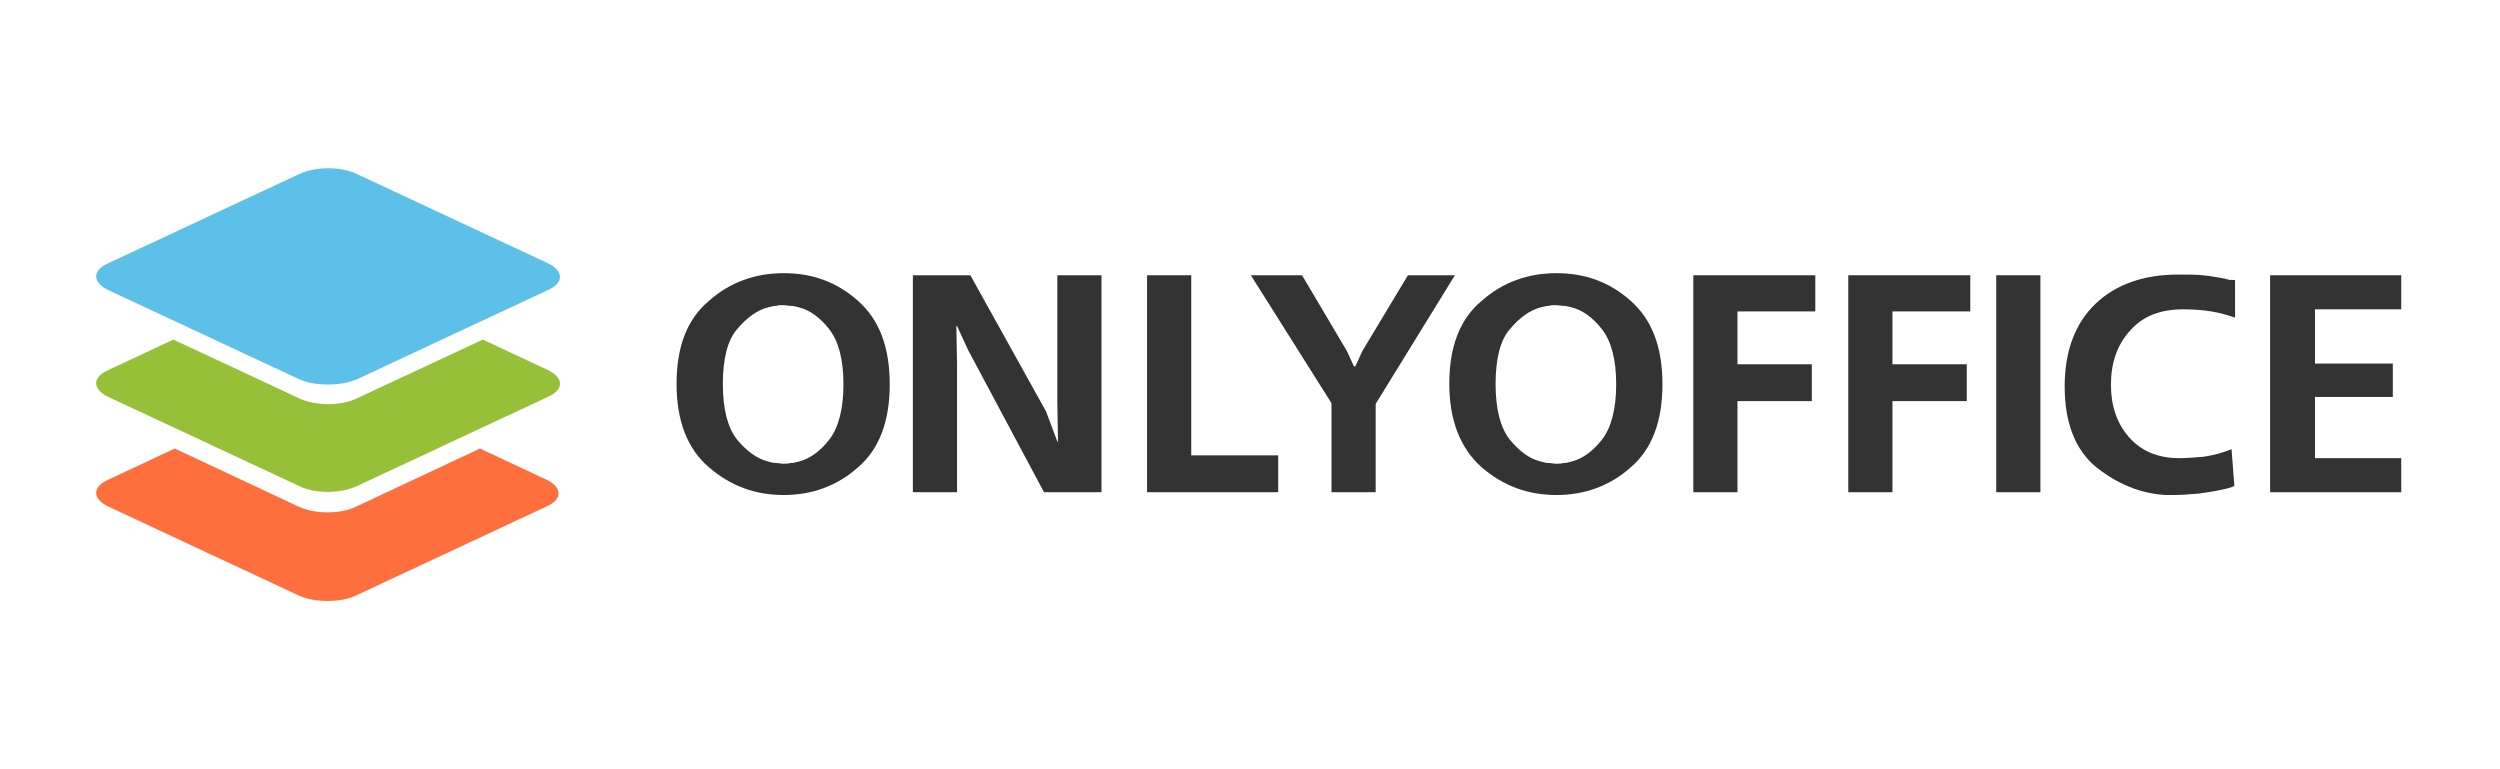 <svg width="208" height="64" viewBox="0 0 208 64" fill="none" xmlns="http://www.w3.org/2000/svg">
<path fill-rule="evenodd" clip-rule="evenodd" d="M24.885 49.559L9.014 42.144C7.662 41.497 7.662 40.496 9.014 39.908L14.539 37.318L24.826 42.144C26.178 42.791 28.353 42.791 29.646 42.144L39.933 37.318L45.458 39.908C46.81 40.555 46.81 41.555 45.458 42.144L29.587 49.559C28.353 50.147 26.178 50.147 24.885 49.559Z" fill="#FF6F3D"/>
<path fill-rule="evenodd" clip-rule="evenodd" d="M24.885 40.437L9.014 33.023C7.662 32.375 7.662 31.375 9.014 30.786L14.422 28.256L24.885 33.14C26.237 33.788 28.412 33.788 29.705 33.14L40.168 28.256L45.576 30.786C46.928 31.434 46.928 32.434 45.576 33.023L29.705 40.437C28.353 41.085 26.178 41.085 24.885 40.437Z" fill="#95C038"/>
<path fill-rule="evenodd" clip-rule="evenodd" d="M24.885 31.551L9.014 24.137C7.662 23.489 7.662 22.489 9.014 21.9L24.885 14.486C26.237 13.838 28.412 13.838 29.705 14.486L45.576 21.9C46.928 22.548 46.928 23.548 45.576 24.137L29.705 31.551C28.353 32.14 26.178 32.14 24.885 31.551Z" fill="#5DC0E8"/>
<path d="M56.29 31.927C56.29 28.86 57.166 26.546 58.974 25.042C60.724 23.48 62.824 22.727 65.216 22.727C67.608 22.727 69.65 23.48 71.4 25.042C73.151 26.604 74.026 28.86 74.026 31.985C74.026 35.052 73.151 37.366 71.4 38.87C69.65 40.433 67.55 41.185 65.216 41.185C62.824 41.185 60.783 40.433 58.974 38.87C57.166 37.308 56.29 34.994 56.29 31.927ZM60.141 31.927C60.141 34.068 60.549 35.572 61.307 36.556C62.124 37.54 62.999 38.176 63.933 38.407C64.166 38.465 64.341 38.523 64.575 38.523C64.75 38.523 64.983 38.581 65.158 38.581C65.391 38.581 65.567 38.581 65.8 38.523C66.033 38.523 66.208 38.465 66.442 38.407C67.375 38.176 68.25 37.54 69.008 36.556C69.767 35.572 70.175 34.01 70.175 31.985C70.175 29.902 69.767 28.398 69.008 27.414C68.25 26.43 67.375 25.794 66.442 25.563C66.208 25.505 65.975 25.447 65.8 25.447C65.567 25.447 65.391 25.389 65.158 25.389C64.925 25.389 64.75 25.389 64.575 25.447C64.4 25.447 64.166 25.505 63.933 25.563C62.999 25.794 62.124 26.43 61.307 27.414C60.549 28.282 60.141 29.844 60.141 31.927Z" fill="#333333"/>
<path d="M75.951 22.901H80.735L87.036 34.241L87.969 36.729H88.027L87.969 33.489V22.901H91.644V40.953H86.861L80.56 29.15L79.626 27.125H79.568L79.626 30.307V40.953H75.951V22.901Z" fill="#333333"/>
<path d="M95.436 22.901H99.112V37.887H106.346V40.953H95.436V22.901Z" fill="#333333"/>
<path d="M104.071 22.901H108.33L112.063 29.208L112.647 30.48H112.764L113.346 29.208L117.139 22.901H121.048L114.456 33.605V40.953H110.78V33.547L104.071 22.901Z" fill="#333333"/>
<path d="M120.581 31.927C120.581 28.86 121.457 26.546 123.264 25.042C125.015 23.48 127.115 22.727 129.508 22.727C131.899 22.727 133.941 23.48 135.691 25.042C137.442 26.604 138.316 28.86 138.316 31.985C138.316 35.052 137.442 37.366 135.691 38.87C133.941 40.433 131.841 41.185 129.508 41.185C127.115 41.185 125.073 40.433 123.264 38.87C121.514 37.308 120.581 34.994 120.581 31.927ZM124.432 31.927C124.432 34.068 124.841 35.572 125.598 36.556C126.416 37.54 127.232 38.176 128.223 38.407C128.457 38.465 128.632 38.523 128.865 38.523C129.041 38.523 129.274 38.581 129.449 38.581C129.683 38.581 129.857 38.581 130.09 38.523C130.324 38.523 130.499 38.465 130.732 38.407C131.665 38.176 132.541 37.54 133.299 36.556C134.058 35.572 134.467 34.01 134.467 31.985C134.467 29.902 134.058 28.398 133.299 27.414C132.541 26.43 131.665 25.794 130.732 25.563C130.499 25.505 130.265 25.447 130.09 25.447C129.857 25.447 129.683 25.389 129.449 25.389C129.216 25.389 129.041 25.389 128.865 25.447C128.69 25.447 128.457 25.505 128.223 25.563C127.29 25.794 126.416 26.43 125.598 27.414C124.841 28.282 124.432 29.844 124.432 31.927Z" fill="#333333"/>
<path d="M140.884 22.901H151.034V25.91H144.558V30.307H150.743V33.373H144.558V40.953H140.884V22.901Z" fill="#333333"/>
<path d="M153.777 22.901H163.928V25.91H157.453V30.307H163.636V33.373H157.453V40.953H153.777V22.901Z" fill="#333333"/>
<path d="M166.086 40.953V22.901H169.762V40.953H166.086Z" fill="#333333"/>
<path d="M185.957 23.306V26.43C185.314 26.199 184.673 26.025 183.973 25.91C183.273 25.794 182.456 25.736 181.64 25.736C179.714 25.736 178.256 26.314 177.205 27.529C176.156 28.687 175.63 30.191 175.63 31.985C175.63 33.721 176.097 35.167 177.09 36.324C178.081 37.481 179.481 38.118 181.29 38.118C181.932 38.118 182.573 38.06 183.332 38.002C184.09 37.886 184.848 37.713 185.665 37.366L185.898 40.432C185.781 40.49 185.606 40.548 185.431 40.606C185.199 40.664 184.965 40.722 184.673 40.779C184.206 40.895 183.624 40.953 182.923 41.069C182.223 41.127 181.523 41.184 180.764 41.184C180.647 41.184 180.531 41.184 180.472 41.184C180.357 41.184 180.24 41.184 180.18 41.184C178.081 41.069 176.156 40.259 174.405 38.87C172.655 37.424 171.78 35.167 171.78 32.158C171.78 29.207 172.655 26.893 174.347 25.273C176.039 23.653 178.373 22.843 181.231 22.843C181.989 22.843 182.69 22.843 183.273 22.901C183.914 22.959 184.498 23.074 185.139 23.19C185.256 23.248 185.431 23.248 185.548 23.306C185.665 23.248 185.781 23.306 185.957 23.306Z" fill="#333333"/>
<path d="M188.873 22.901H199.783V25.736H192.607V30.249H199.083V33.026H192.607V38.118H199.783V40.953H188.873V22.901Z" fill="#333333"/>
</svg>
